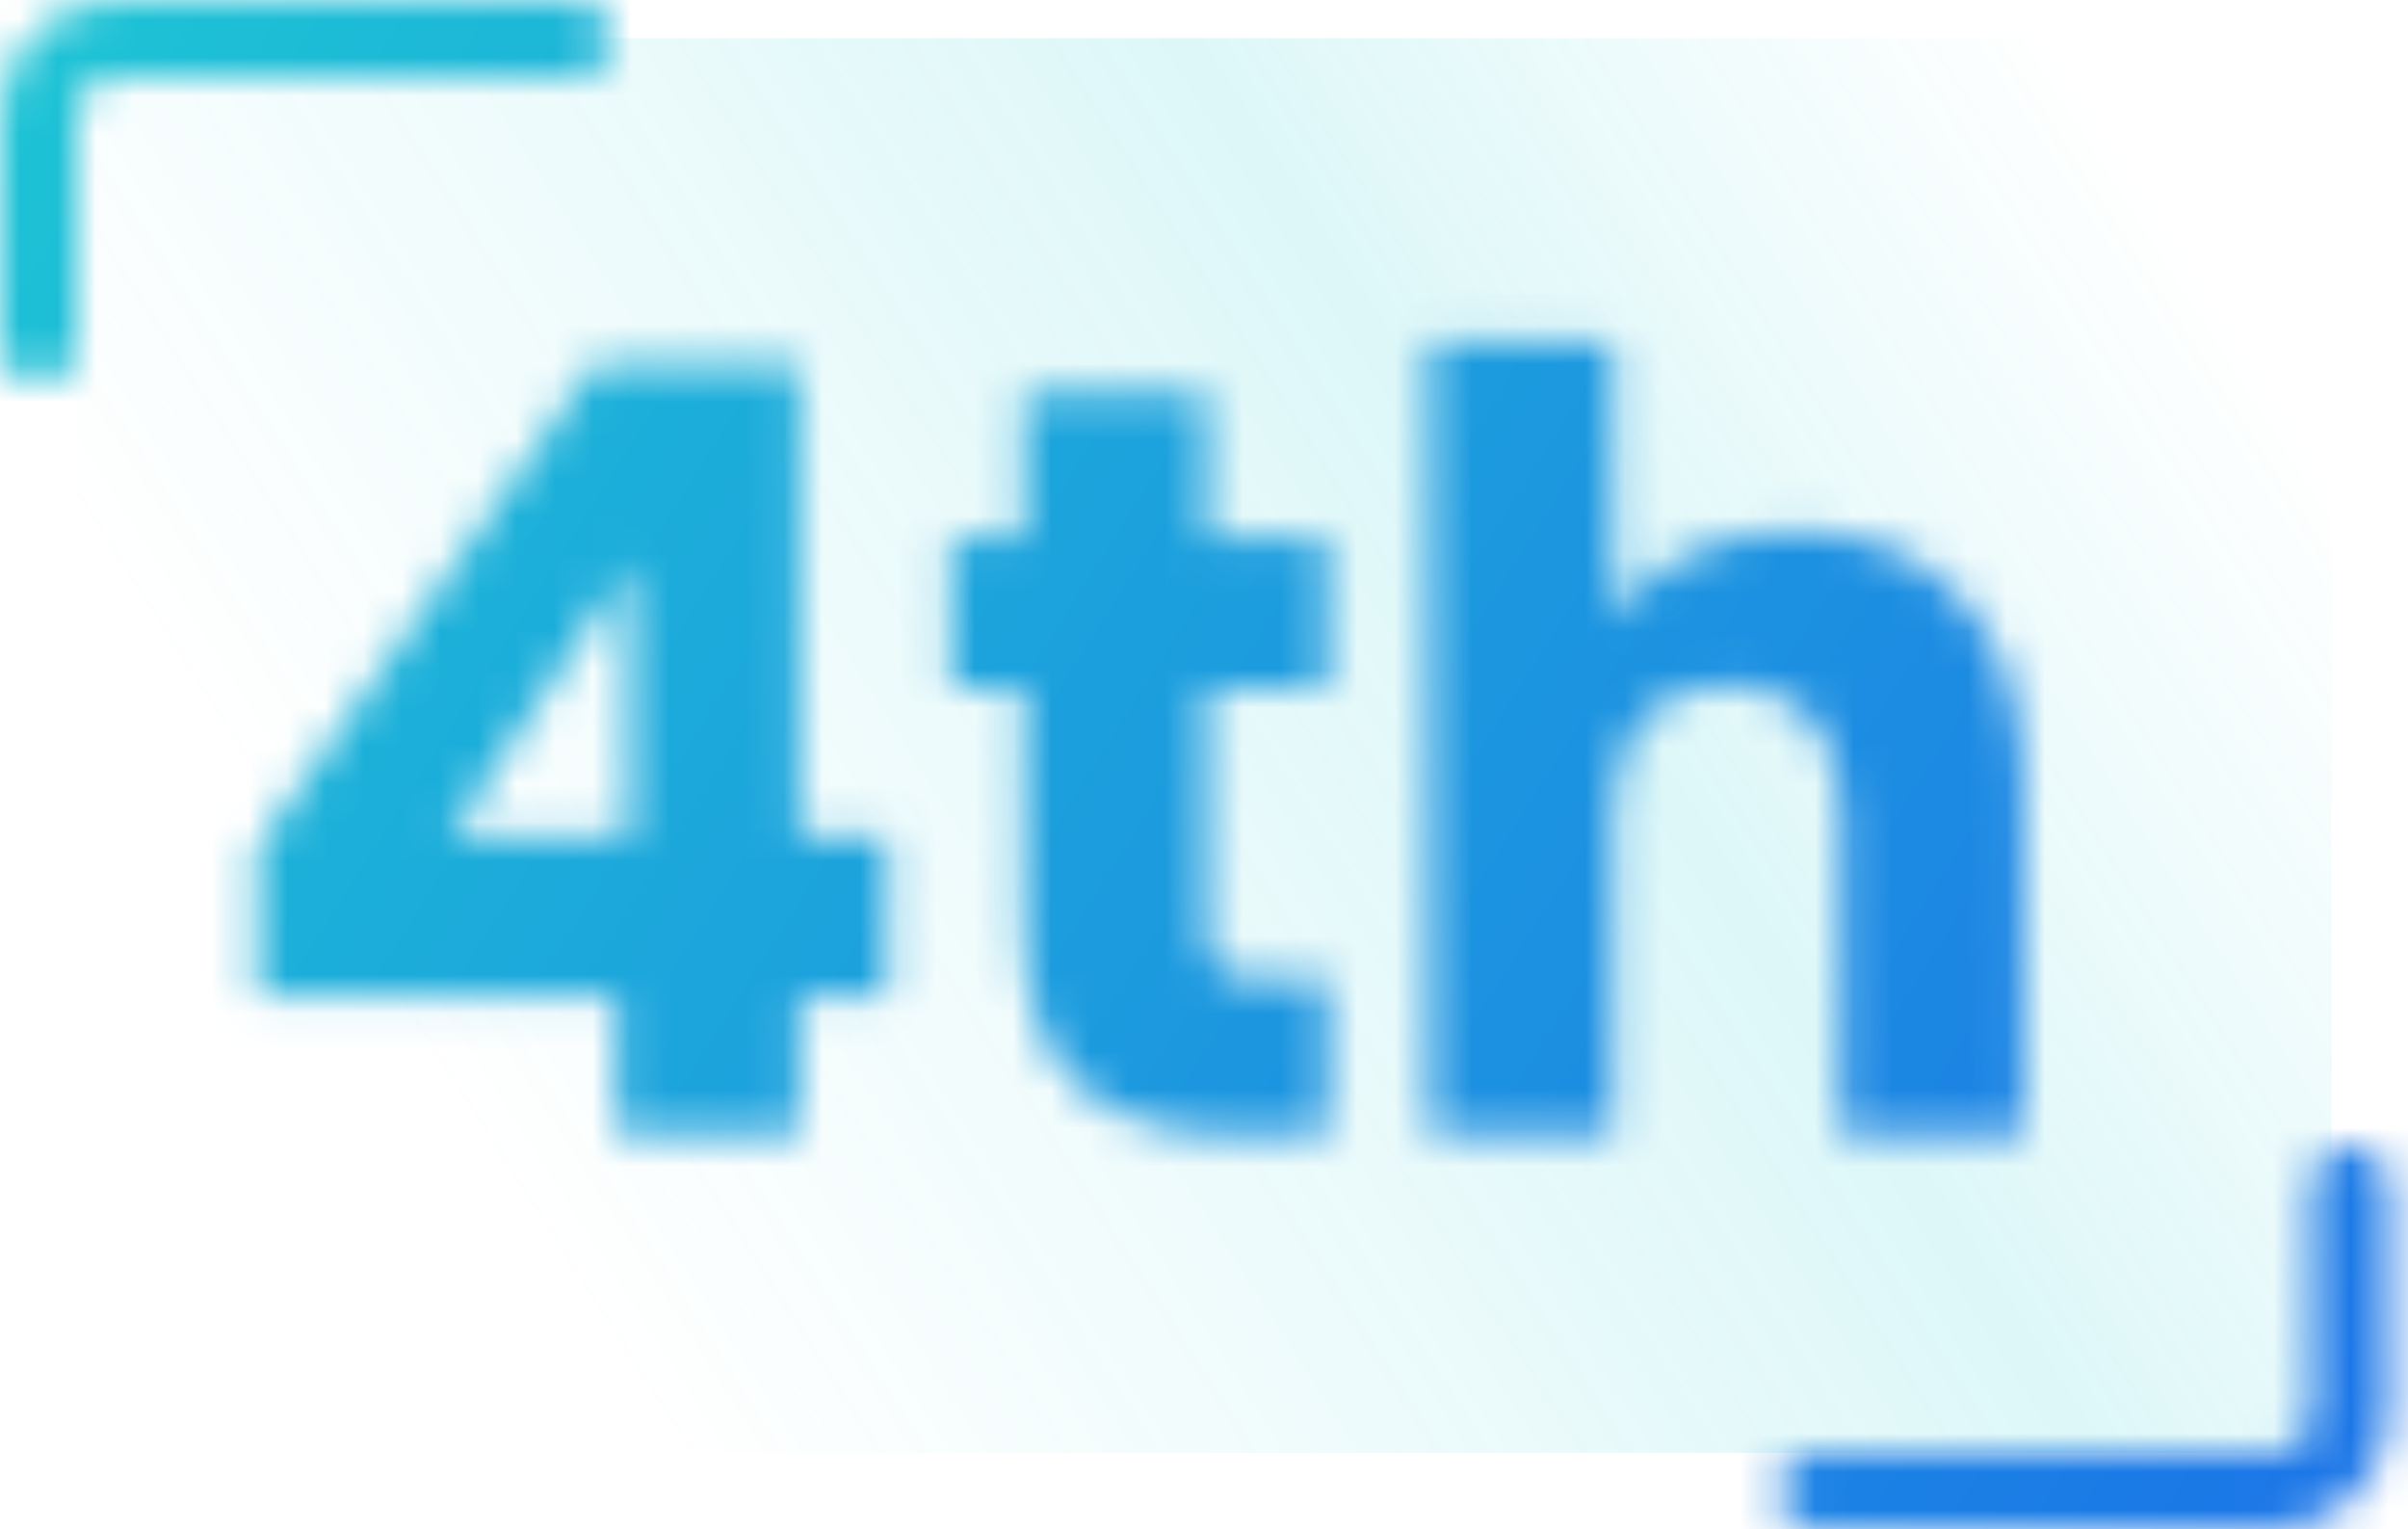 <svg width="63" height="40" viewBox="0 0 63 40" fill="none" xmlns="http://www.w3.org/2000/svg">
<rect x="2" y="1" width="59" height="37" rx="1" fill="url(#paint0_linear_184_2)"/>
<mask id="mask0_184_2" style="mask-type:alpha" maskUnits="userSpaceOnUse" x="0" y="0" width="63" height="40">
<path d="M6.715 26.04V22.176L15.563 9.52H20.911V21.896H23.207V26.04H20.911V29.68H16.123V26.04H6.715ZM16.459 14.784L11.755 21.896H16.459V14.784ZM34.736 25.62V29.68H32.3C30.564 29.68 29.211 29.26 28.241 28.42C27.27 27.561 26.785 26.171 26.785 24.248V18.032H24.881V14.056H26.785V10.248H31.573V14.056H34.709V18.032H31.573V24.304C31.573 24.771 31.684 25.107 31.909 25.312C32.133 25.517 32.506 25.62 33.029 25.62H34.736ZM47.008 13.888C48.8 13.888 50.237 14.485 51.319 15.68C52.402 16.856 52.944 18.48 52.944 20.552V29.68H48.184V21.196C48.184 20.151 47.913 19.339 47.371 18.76C46.83 18.181 46.102 17.892 45.188 17.892C44.273 17.892 43.545 18.181 43.004 18.76C42.462 19.339 42.191 20.151 42.191 21.196V29.68H37.404V8.96H42.191V16.156C42.677 15.465 43.34 14.915 44.179 14.504C45.02 14.093 45.962 13.888 47.008 13.888Z" fill="#1DCAD3"/>
<path d="M1 9V3C1 1.895 1.895 1 3 1H15" stroke="#10BDC6" stroke-width="2" stroke-linecap="round"/>
<path d="M61.5 31L61.5 37C61.5 38.105 60.605 39 59.5 39L47.5 39" stroke="#10BDC6" stroke-width="2" stroke-linecap="round"/>
</mask>
<g mask="url(#mask0_184_2)">
<rect x="-1" y="-1" width="64" height="42" fill="url(#paint1_linear_184_2)"/>
</g>
<defs>
<linearGradient id="paint0_linear_184_2" x1="124.5" y1="-40.5" x2="-51" y2="72" gradientUnits="userSpaceOnUse">
<stop offset="0.393" stop-color="#1DCAD3" stop-opacity="0"/>
<stop offset="0.485" stop-color="#1DCAD3" stop-opacity="0.15"/>
<stop offset="0.635" stop-color="#1DCAD3" stop-opacity="0"/>
<stop offset="0.681" stop-color="#1DCAD3" stop-opacity="0"/>
</linearGradient>
<linearGradient id="paint1_linear_184_2" x1="-5.5" y1="-1" x2="66" y2="44.5" gradientUnits="userSpaceOnUse">
<stop stop-color="#1DCAD3"/>
<stop offset="1" stop-color="#1B6EE9"/>
</linearGradient>
</defs>
</svg>
